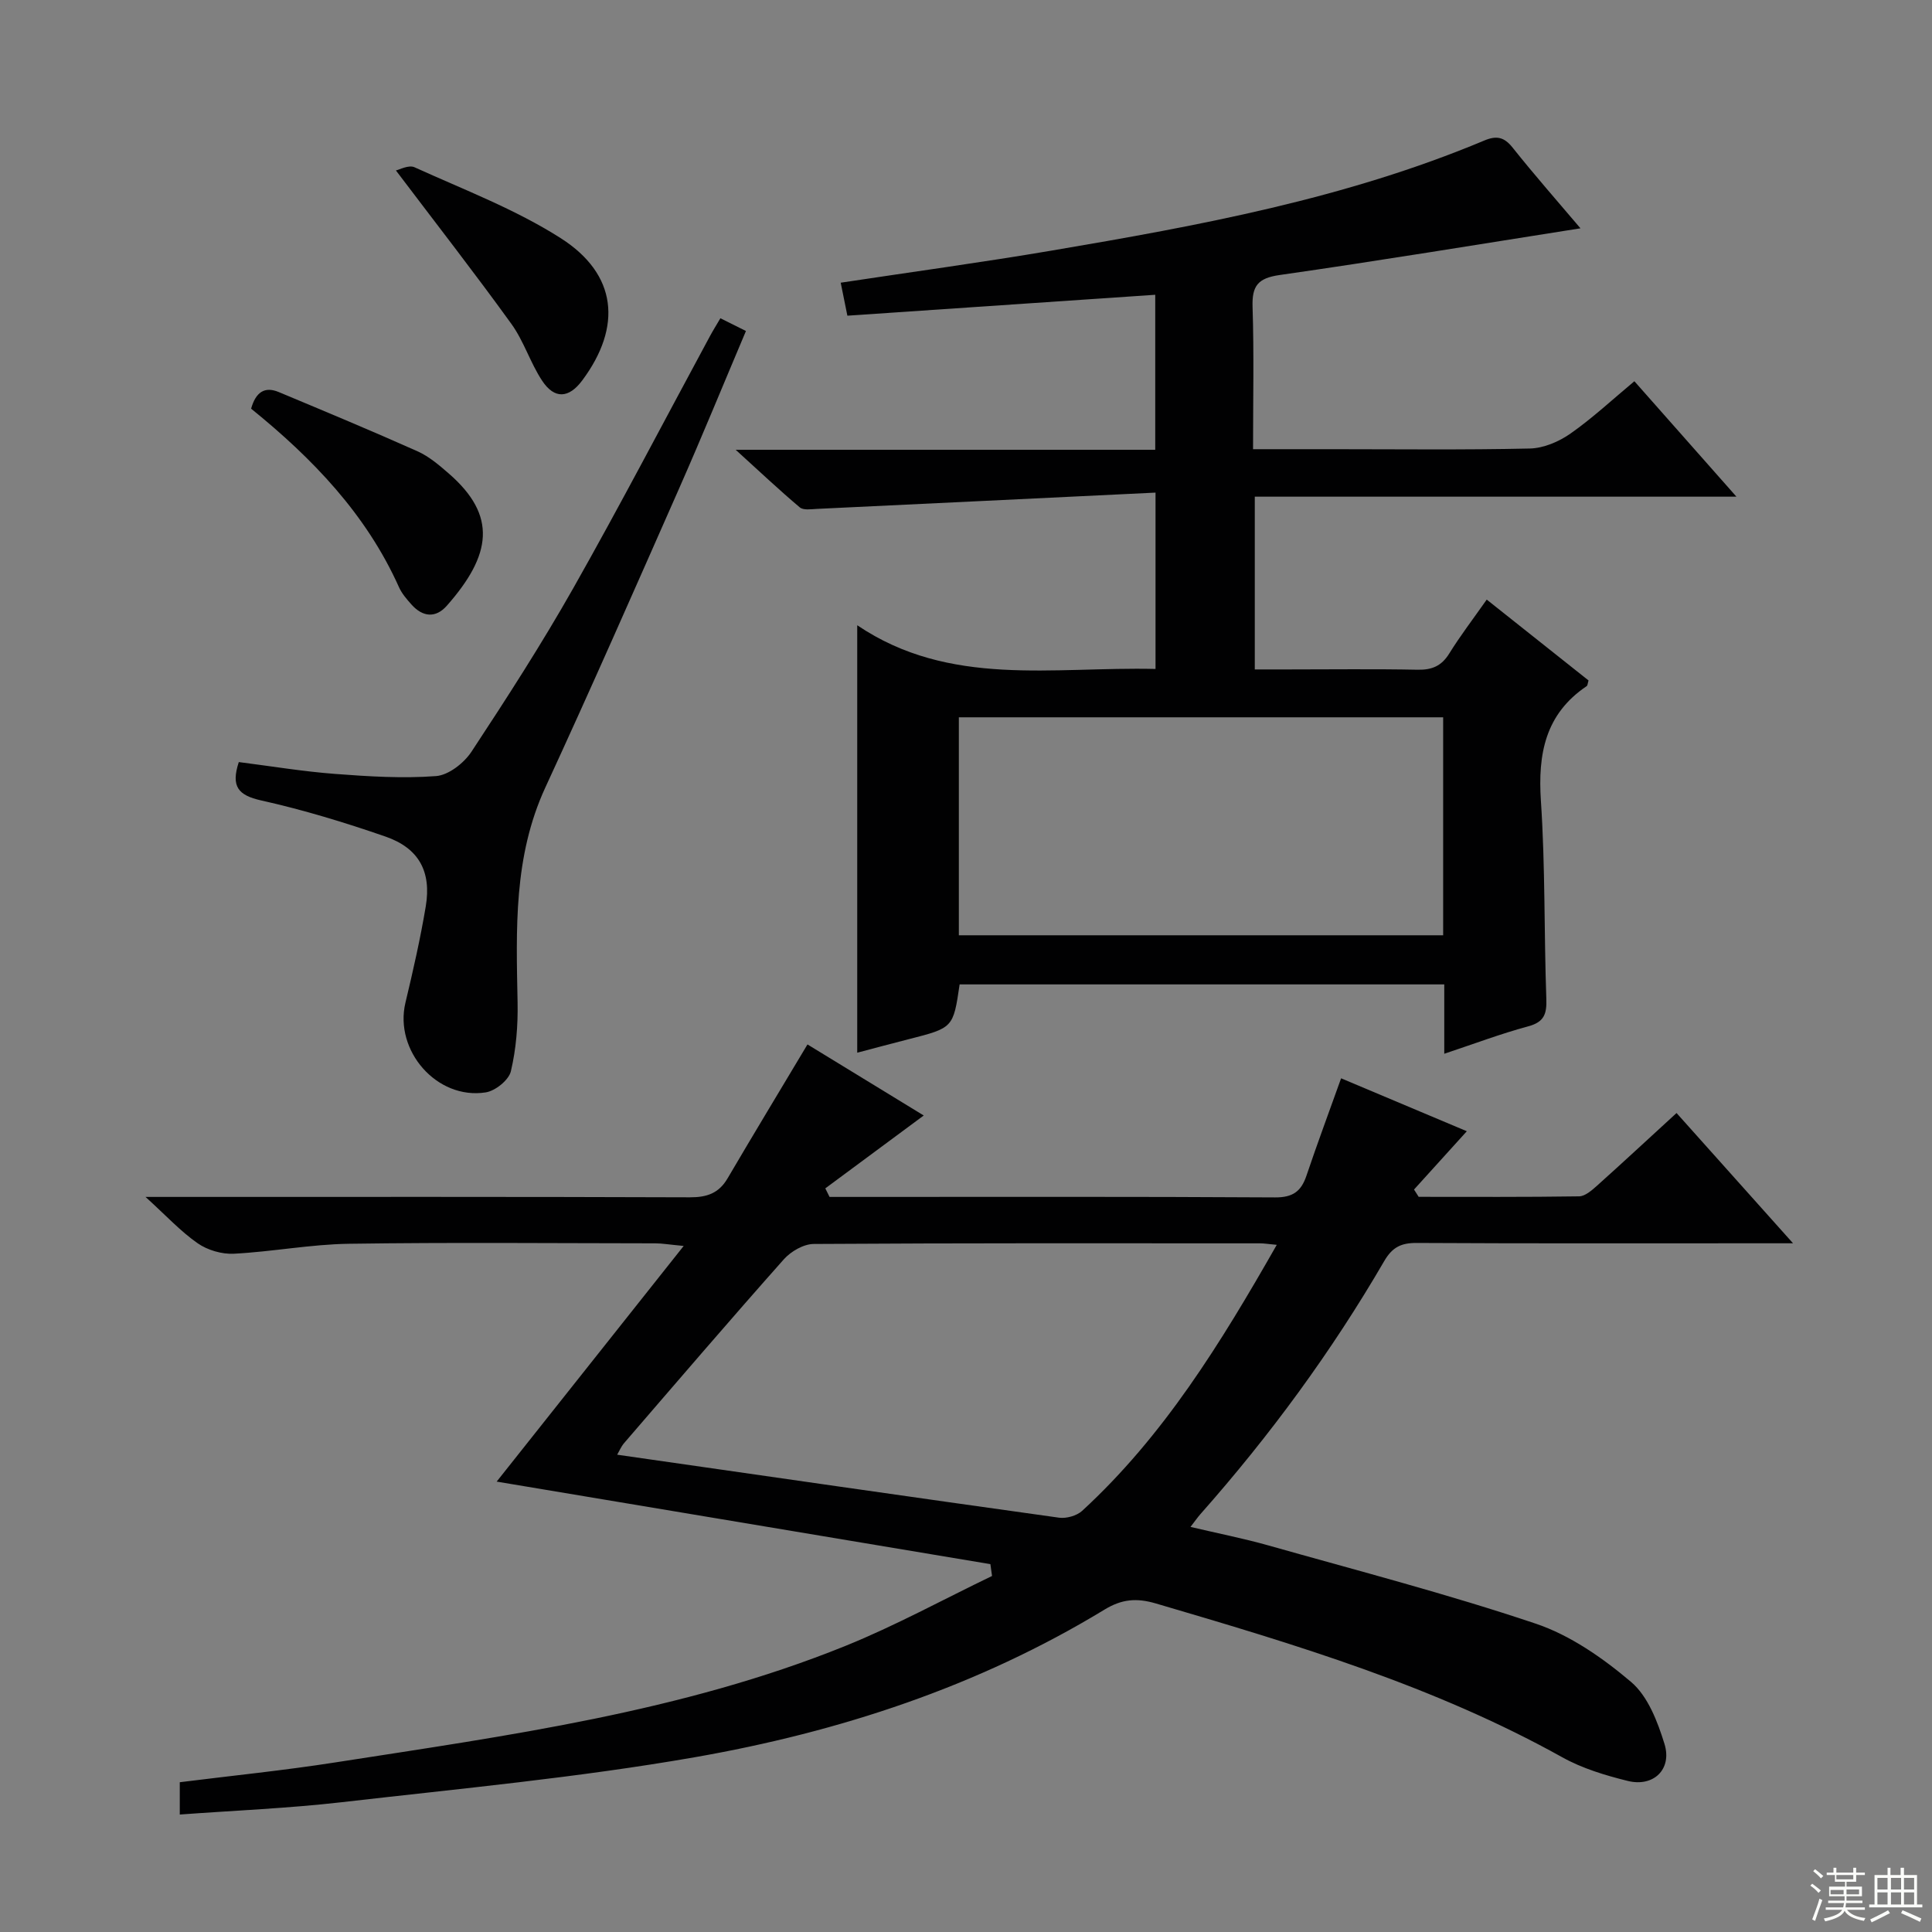 <svg enable-background="new 0 0 400 400" viewBox="0 0 400 400" xmlns="http://www.w3.org/2000/svg"><rect x="0" y="0" width="400" height="400" fill="#808080" stroke="none"/><g fill="#010102"><path d="m371.23 257.41c-3.37 0-5.15 0-6.94 0-23.66 0-47.32.06-70.98-.07-3.21-.02-5.04.87-6.72 3.75-10.9 18.75-23.69 36.17-38.07 52.41-.54.61-1 1.29-2.04 2.63 5.72 1.35 10.97 2.38 16.11 3.83 18.5 5.23 37.13 10.07 55.34 16.19 7.18 2.41 13.93 7.13 19.78 12.09 3.47 2.95 5.48 8.21 6.9 12.81 1.63 5.26-2.27 9-7.61 7.67-4.64-1.15-9.39-2.58-13.54-4.89-26.51-14.76-55.28-23.37-84.15-31.85-3.99-1.17-7.04-.92-10.65 1.28-26.18 15.93-54.92 25.33-84.83 30.56-24.17 4.22-48.69 6.5-73.09 9.31-11.01 1.26-22.11 1.71-33.52 2.55 0-2.65 0-4.56 0-6.69 10.83-1.36 21.56-2.44 32.19-4.1 35.75-5.57 71.71-10.42 105.57-24.1 10.39-4.2 20.29-9.63 30.41-14.5-.11-.82-.23-1.63-.34-2.45-34.21-5.72-68.42-11.44-102.22-17.09 12.44-15.67 25.1-31.62 38.72-48.79-3.16-.3-4.51-.54-5.86-.54-21.16-.02-42.32-.22-63.48.09-7.94.12-15.84 1.65-23.79 2.06-2.48.13-5.45-.74-7.49-2.16-3.51-2.44-6.48-5.67-10.8-9.6h6.23c35.49 0 70.98-.05 106.47.08 3.54.01 5.99-.83 7.81-3.93 5.37-9.15 10.87-18.23 16.54-27.72 8.02 4.9 16.34 9.99 24.07 14.71-6.8 5.03-13.59 10.06-20.38 15.09.29.59.59 1.18.88 1.77h4.27c29.32 0 58.65-.08 87.97.1 3.66.02 5.39-1.23 6.49-4.48 2.27-6.73 4.75-13.38 7.18-20.18 8.57 3.61 17.29 7.28 26.03 10.96-3.68 4.07-7.3 8.07-10.93 12.07.32.5.64 1 .96 1.51 11.07 0 22.15.07 33.22-.1 1.24-.02 2.62-1.24 3.68-2.18 5.43-4.87 10.77-9.83 16.49-15.07 7.82 8.73 15.41 17.23 24.12 26.97zm-106.89.32c-1.84-.17-2.64-.31-3.44-.31-30.81-.01-61.62-.07-92.43.13-2.09.01-4.71 1.53-6.17 3.16-11.16 12.56-22.1 25.33-33.07 38.05-.66.77-1.06 1.76-1.45 2.42 30.72 4.41 61.09 8.8 91.48 13.04 1.52.21 3.66-.39 4.78-1.41 16.87-15.5 28.69-34.7 40.3-55.08z"/><path d="m239.24 138.5c0-12.22 0-23.65 0-36.51-23.63 1.14-46.86 2.27-70.08 3.37-1.21.06-2.83.32-3.58-.32-4.25-3.58-8.3-7.41-13.27-11.92h86.87c0-10.76 0-21.13 0-32.09-21.25 1.44-42.39 2.88-63.74 4.33-.52-2.56-.93-4.61-1.38-6.83 14.65-2.22 29.23-4.2 43.74-6.66 30.44-5.16 60.8-10.74 89.49-22.77 2.52-1.06 4.11-.77 5.88 1.46 4.52 5.68 9.33 11.14 14.05 16.71-21.05 3.31-41.64 6.72-62.29 9.67-4.53.65-5.74 2.27-5.6 6.61.31 9.62.1 19.26.1 29.45h16.34c13.66 0 27.33.17 40.99-.14 2.85-.07 6.02-1.43 8.4-3.1 4.59-3.22 8.72-7.08 13.22-10.83 7.04 7.97 13.75 15.56 21.13 23.9-33.69 0-66.52 0-99.72 0v35.77h6.72c9 0 18-.12 26.99.06 2.99.06 4.96-.78 6.56-3.37 2.27-3.66 4.9-7.09 7.75-11.15 7.21 5.72 14.19 11.26 21.08 16.74-.19.62-.19 1.04-.38 1.17-8.59 5.79-10.13 14.03-9.48 23.8.91 13.6.64 27.28 1.12 40.92.11 3.11-.4 4.82-3.74 5.72-5.74 1.55-11.32 3.66-17.39 5.68 0-5.02 0-9.49 0-14.36-33.65 0-67.02 0-100.34 0-1.32 9.01-1.33 9-10.61 11.36-3.53.9-7.05 1.85-10.59 2.78 0-29.27 0-58.32 0-88.5 19.14 12.94 40.53 8.54 61.76 9.05zm59.55 10.01c-33.64 0-66.87 0-100.27 0v45.13h100.27c0-15.09 0-29.88 0-45.13z"/><path d="m49.44 157.78c6.77.86 13.32 1.95 19.92 2.45 6.96.53 13.99.97 20.92.45 2.61-.2 5.8-2.71 7.35-5.07 7.31-11.1 14.52-22.29 21.07-33.85 9.74-17.22 18.89-34.77 28.29-52.17.62-1.15 1.31-2.25 2.16-3.7 1.73.86 3.3 1.65 5.29 2.64-4.66 11-9.1 21.87-13.84 32.61-9.12 20.67-18.21 41.36-27.68 61.87-6.63 14.35-6.05 29.41-5.76 44.57.09 4.75-.3 9.62-1.39 14.22-.43 1.82-3.23 4.07-5.22 4.37-10.12 1.57-18.97-8.66-16.61-18.57 1.58-6.61 3.09-13.25 4.21-19.95 1.2-7.2-1.43-12.05-8.32-14.44-8.45-2.93-17.06-5.55-25.77-7.49-4.75-1.07-6.28-2.87-4.62-7.94z"/><path d="m51.99 84.61c.96-3.42 2.8-4.66 5.72-3.44 9.61 4.02 19.23 8.02 28.74 12.27 2.37 1.06 4.48 2.87 6.47 4.6 10.07 8.74 8.85 16.88-.42 27.38-2.3 2.6-4.99 2.34-7.3-.25-.98-1.1-2.01-2.28-2.6-3.61-6.78-15.12-17.88-26.64-30.61-36.95z"/><path d="m81.97 35.29c.69-.14 2.64-1.21 3.85-.66 10.21 4.64 20.85 8.68 30.24 14.66 11.75 7.48 12.77 18.34 4.49 29.47-2.76 3.71-5.74 3.94-8.31.06-2.45-3.71-3.78-8.19-6.37-11.77-7.64-10.58-15.67-20.88-23.9-31.76z"/></g><path d="m374.8 390.4.4-.4c.7.5 1.3 1 1.8 1.4l-.5.5c-.5-.6-1.1-1.1-1.7-1.5zm1 7.3-.6-.3c.5-1.4 1.1-2.8 1.5-4.3.2.1.4.2.6.3-.5 1.3-1 2.8-1.5 4.3zm-.4-10.3.4-.4c.4.3 1 .8 1.7 1.4l-.5.5c-.4-.5-1-1-1.6-1.5zm2.5.3h1.7v-1h.6v1h3.5v-1h.6v1h1.8v.5h-1.8v1.4h-2v1h3.2v2h-3.2v.9h3.3v.5h-3.4c0 .3-.1.6-.1.9h4v.5h-3.7c.7.9 1.9 1.5 3.8 1.7-.1.2-.2.4-.3.6-2.1-.4-3.5-1.1-4-2.1-.4 1-1.8 1.7-4 2.2-.1-.2-.2-.4-.3-.6 2.1-.4 3.4-1 3.8-1.8h-3.4v-.5h3.6c.1-.3.1-.6.2-.9h-3.3v-.5h3.4c0-.3 0-.6 0-.9h-3.2v-2h3.3v-1h-2.1v-1.4h-1.7v-.5zm1.1 3.5v1h2.7c0-.3 0-.4 0-.4 0-.1 0-.2 0-.2 0-.1 0-.2 0-.3h-2.7zm1.2-3v.9h3.5v-.9zm4.7 3h-2.6v.6.4h2.6z" fill="#fbfcfa"/><path d="m393.6 386.7h.6v1.5h2.7v6.1h1.1v.6h-11v-.6h1.1v-6.1h2.7v-1.5h.6v1.5h2.1v-1.5zm-2.7 8.8.4.6c-1.2.6-2.5 1.3-3.8 1.9-.1-.2-.2-.4-.3-.6 1.2-.6 2.5-1.2 3.7-1.9zm-2.2-6.7v2.4h2.1v-2.4zm0 3v2.5h2.1v-2.5zm2.8-3v2.4h2.1v-2.4zm0 3v2.5h2.1v-2.5zm6 6.1c-1.4-.7-2.7-1.3-3.9-1.8l.3-.6c1.5.6 2.7 1.2 3.9 1.7zm-1.2-9.1h-2.1v2.4h2.1zm-2.1 3v2.5h2.1v-2.5z" fill="#fbfcfa"/></svg>